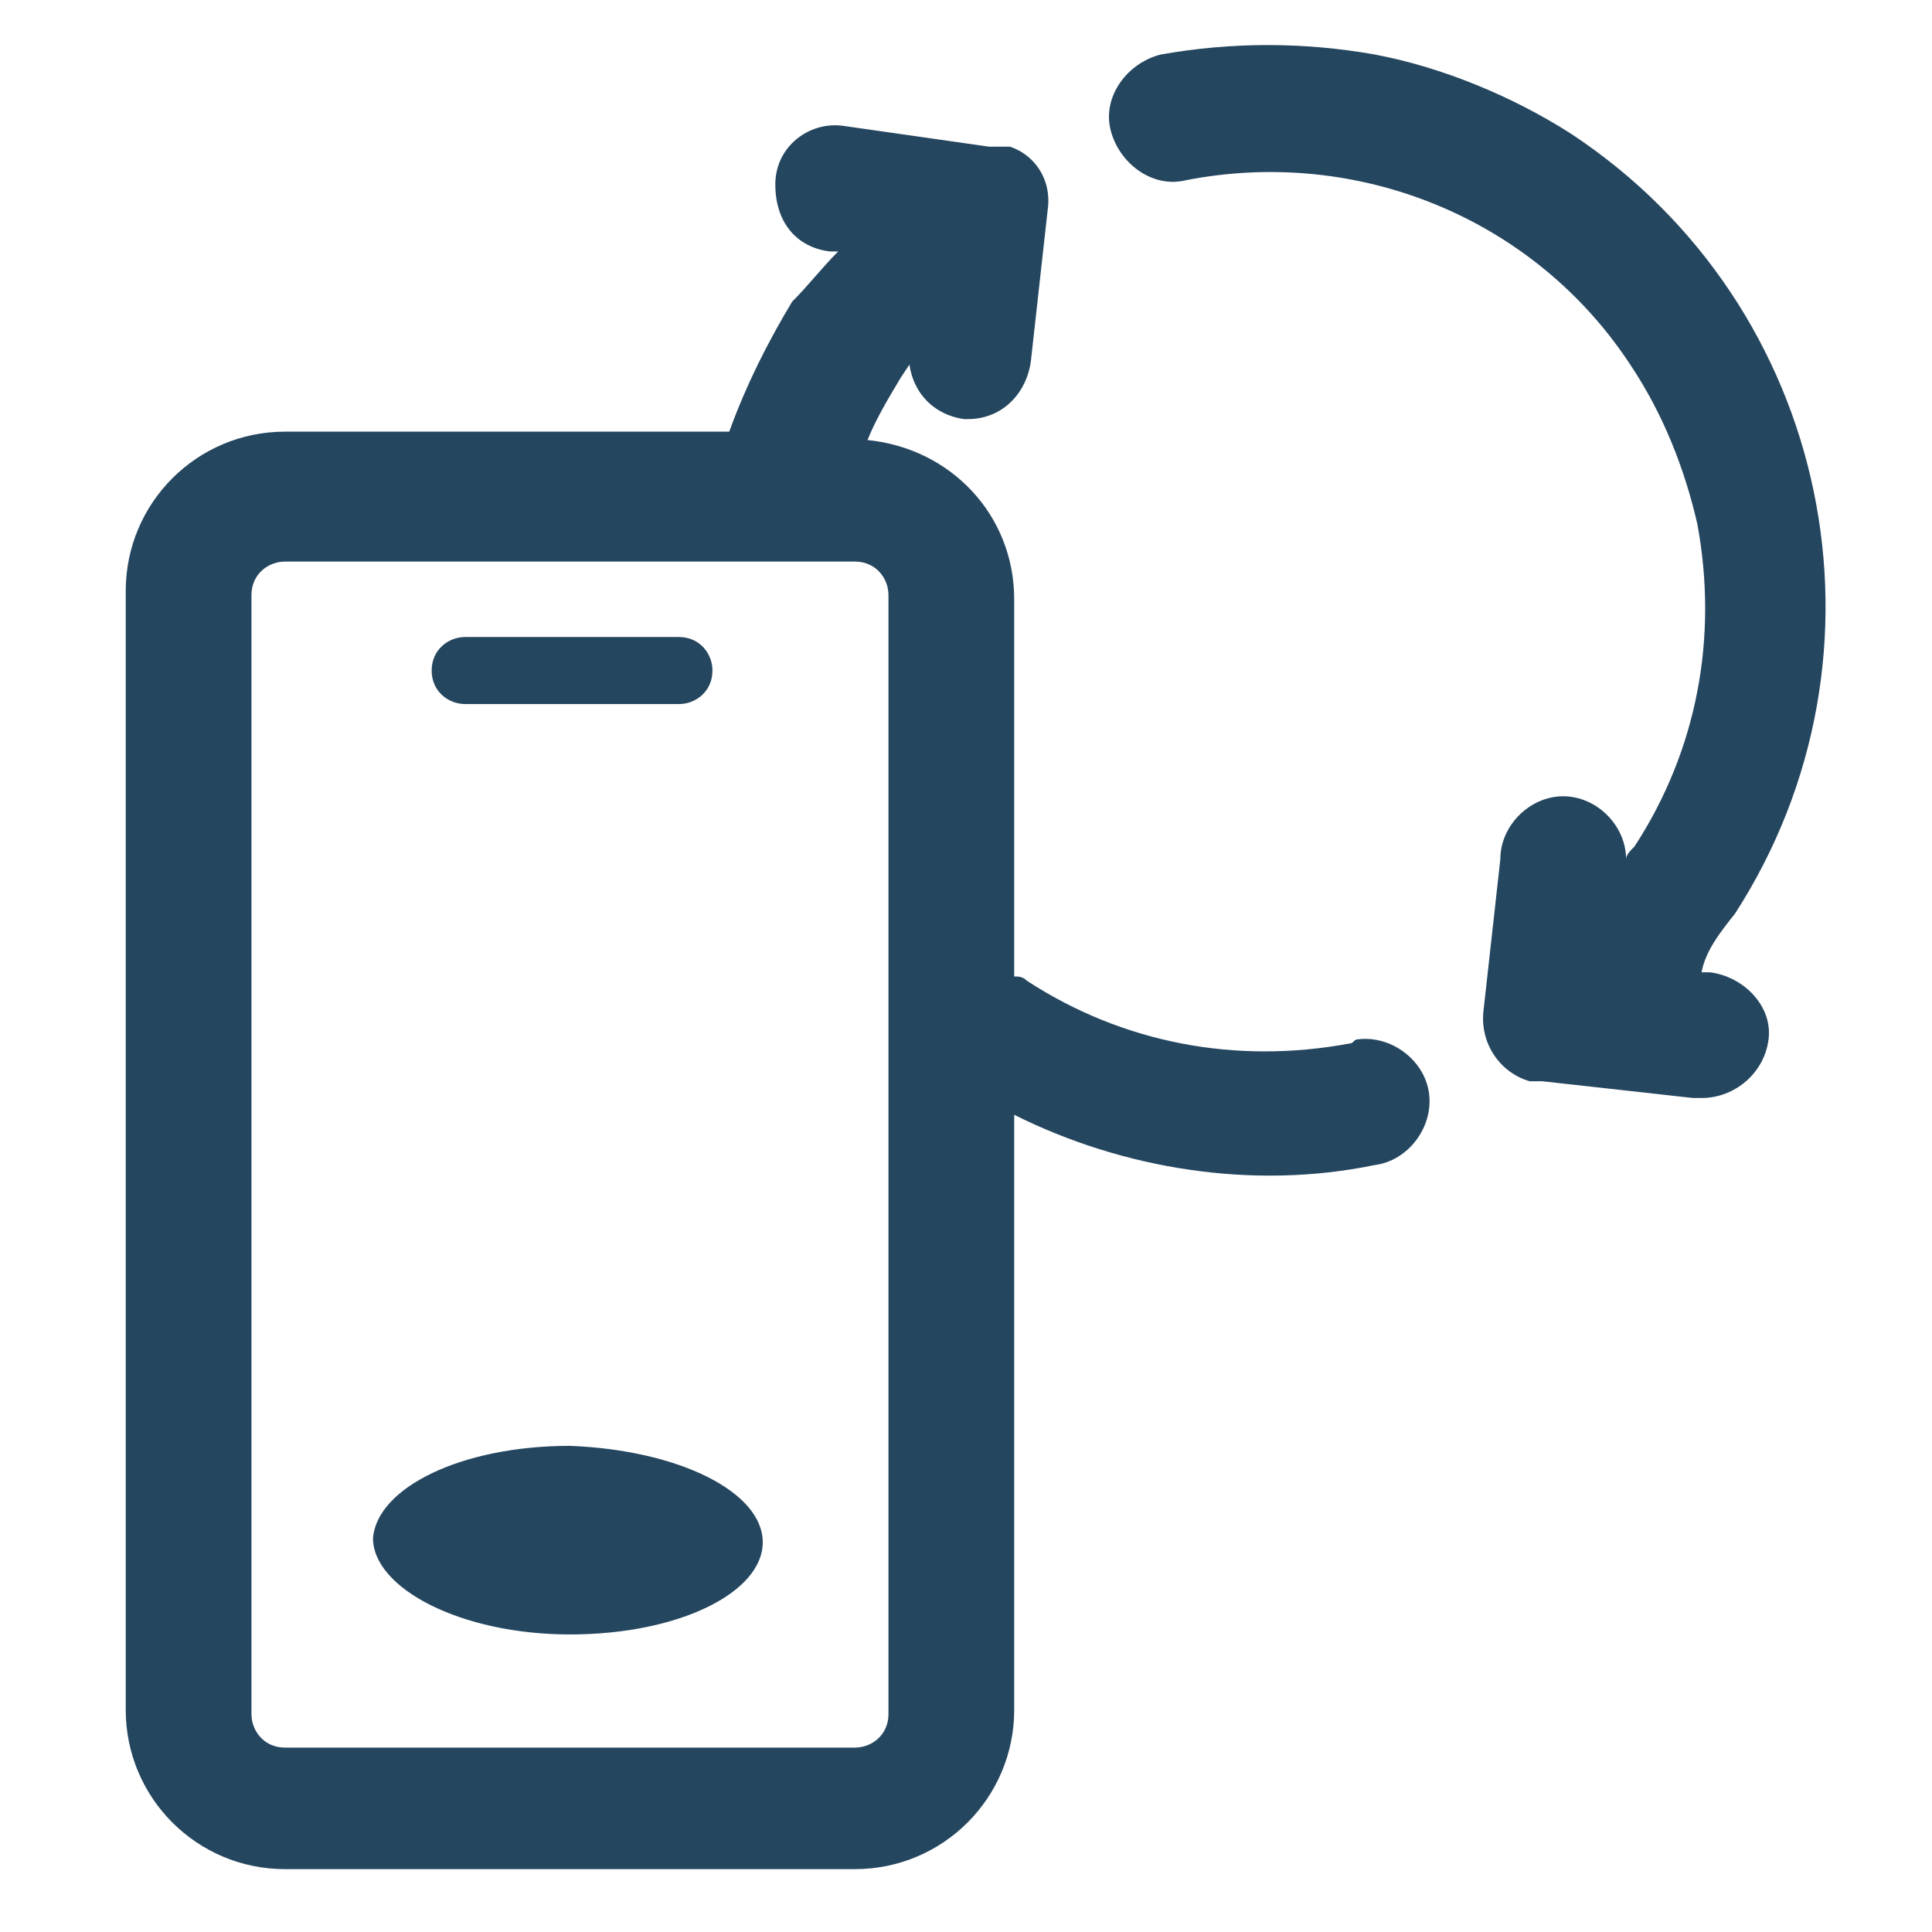 <?xml version="1.0" encoding="utf-8"?>
<!-- Generator: Adobe Illustrator 24.0.1, SVG Export Plug-In . SVG Version: 6.00 Build 0)  -->
<svg version="1.1" id="PICTOS_vectos" xmlns="http://www.w3.org/2000/svg" xmlns:xlink="http://www.w3.org/1999/xlink" x="0px"
	 y="0px" viewBox="0 0 46.1 46.1" style="enable-background:new 0 0 46.1 46.1;" xml:space="preserve">
<style type="text/css">
	.st0{fill:#25465F;}
</style>
<path class="st0" d="M11.1,16.8h5.1c0.4,0,0.8-0.3,0.8-0.8c0-0.4-0.3-0.8-0.8-0.8h-5.1c-0.4,0-0.8,0.3-0.8,0.8
	C10.3,16.5,10.7,16.8,11.1,16.8z"/>
<path class="st0" d="M13.6,34.5c-2.6,0-4.6,1-4.7,2.2c0,1.2,2.1,2.3,4.7,2.3s4.6-1,4.6-2.2S16.2,34.6,13.6,34.5z"/>
<path class="st0" d="M32.2,24.9c-2.7,0.5-5.4,0-7.7-1.5c-0.1-0.1-0.2-0.1-0.3-0.1v-9c0-2-1.5-3.6-3.5-3.8c0.2-0.5,0.5-1,0.8-1.5l0,0
	l0.2-0.3c0.1,0.7,0.6,1.2,1.3,1.3h0.1c0.8,0,1.4-0.6,1.5-1.4l0.4-3.6c0.1-0.7-0.3-1.3-0.9-1.5h-0.1h-0.2h-0.2l0,0L20.1,3
	c-0.8-0.1-1.6,0.5-1.6,1.4S19,5.9,19.8,6h0.2c-0.4,0.4-0.7,0.8-1.1,1.2l0,0c-0.6,1-1.1,2-1.5,3.1H6.8C4.7,10.3,3,12,3,14.1
	c0,0,0,0,0,0v26.7c0,2.1,1.7,3.8,3.8,3.8l0,0h13.6c2.1,0,3.8-1.7,3.8-3.8V26.6c2.6,1.3,5.7,1.8,8.6,1.2c0.8-0.1,1.4-0.9,1.3-1.7
	s-0.9-1.4-1.7-1.3C32.3,24.8,32.3,24.9,32.2,24.9z M21.2,40.9c0,0.5-0.4,0.8-0.8,0.8c0,0,0,0,0,0H6.8c-0.5,0-0.8-0.4-0.8-0.8
	c0,0,0,0,0,0V14.2c0-0.5,0.4-0.8,0.8-0.8c0,0,0,0,0,0h13.6c0.5,0,0.8,0.4,0.8,0.8L21.2,40.9z"/>
<path class="st0" d="M41.4,21.8c4-6.2,2.3-14.5-3.9-18.6c-1.4-0.9-3.1-1.6-4.7-1.9c-1.7-0.3-3.4-0.3-5.1,0c-0.8,0.2-1.4,1-1.2,1.8
	c0.2,0.8,1,1.4,1.8,1.2c4.1-0.8,8.3,0.9,10.6,4.4c0.8,1.2,1.3,2.5,1.6,3.8c0.5,2.7,0,5.4-1.5,7.7l0,0c-0.1,0.1-0.2,0.2-0.2,0.3
	c0-0.8-0.7-1.5-1.5-1.5s-1.5,0.7-1.5,1.5l-0.4,3.6c-0.1,0.8,0.4,1.5,1.1,1.7h0.2h0.1l3.6,0.4h0.2c0.8,0,1.5-0.6,1.6-1.4
	s-0.6-1.5-1.4-1.6l0,0h-0.2C40.7,22.7,41,22.3,41.4,21.8L41.4,21.8z"/>
</svg>
